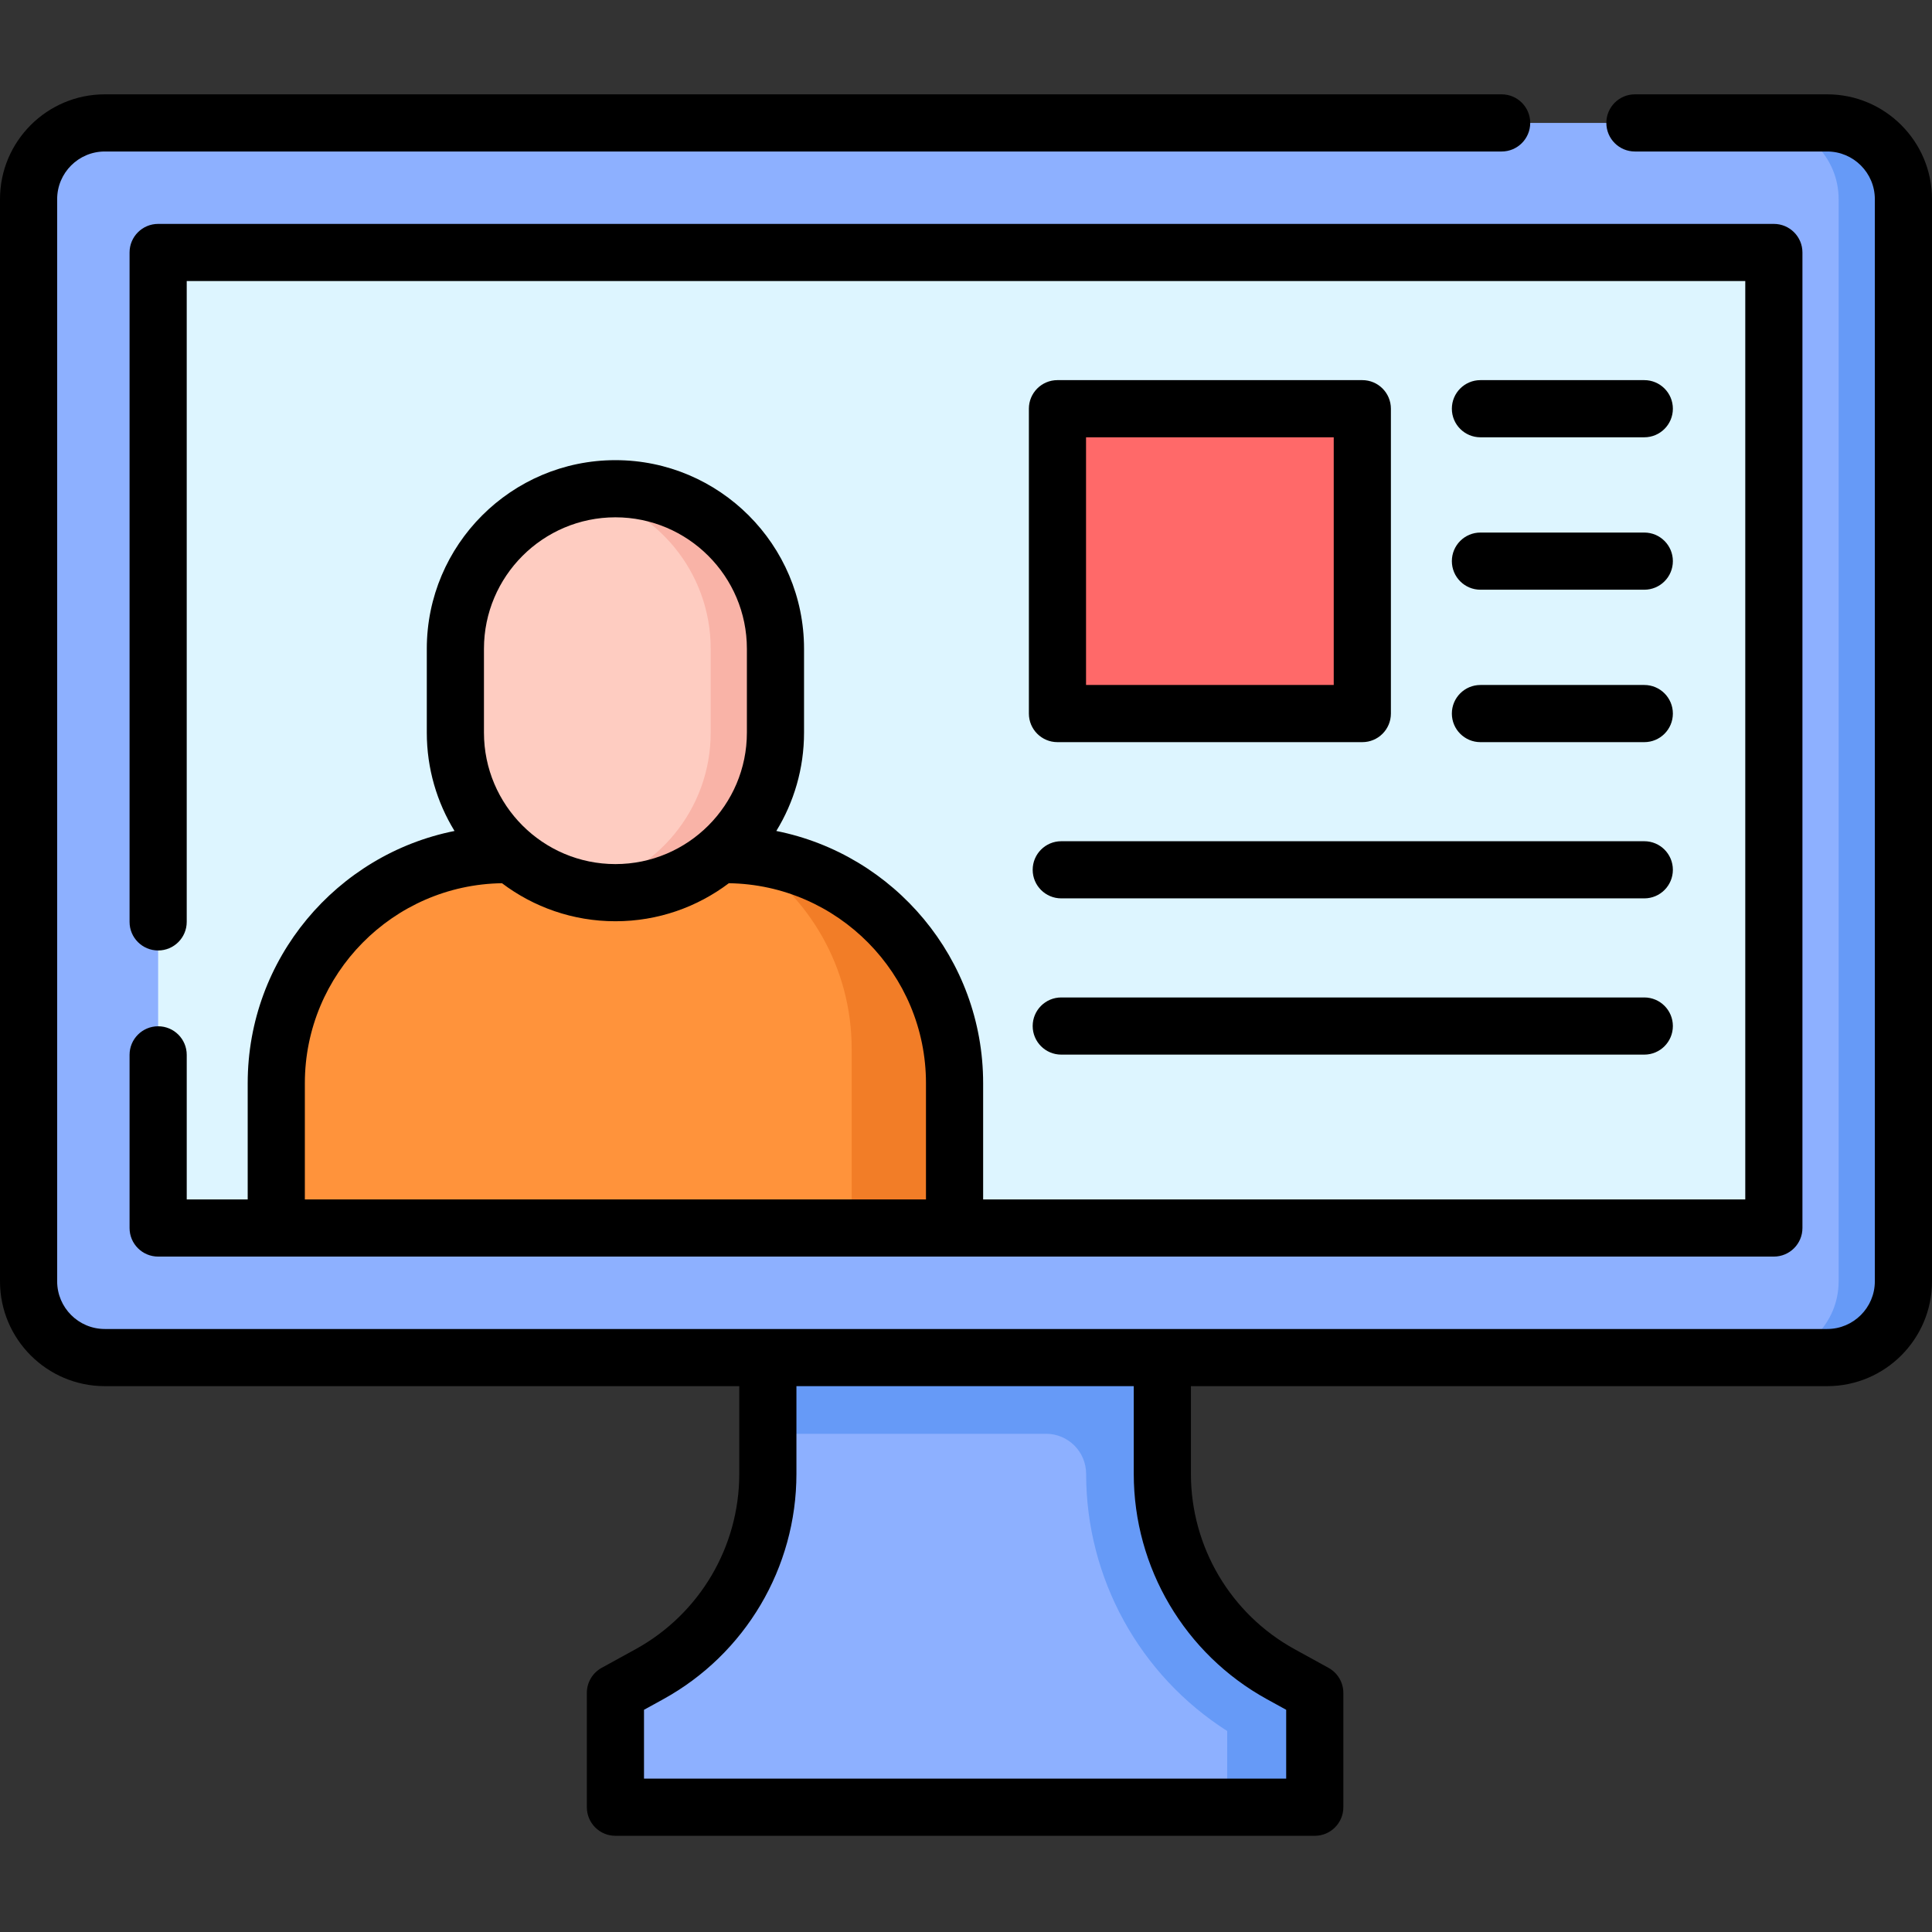 <svg height="512pt" viewBox="0 -25 512 512" width="512pt" xmlns="http://www.w3.org/2000/svg"><rect x="0" y="-25" width="512" height="512" fill="#333333" stroke="none"/><path d="m308.031 334.77v30.824c0 22.098 12.031 42.441 31.391 53.09l9.004 4.953v30.297h-185.332v-30.297l9.004-4.953c19.359-10.648 31.391-30.992 31.391-53.09v-30.824zm0 0" fill="#8db0ff"/><path d="m339.422 418.684c-19.359-10.648-31.391-30.992-31.391-53.09v-30.824h-104.543v20.195h73.719c5.871 0 10.629 4.758 10.629 10.629 0 27.727 14.199 53.379 37.387 68.141l-.012 20.199h23.215v-30.297zm0 0" fill="#669af7"/><path d="m484.23 334.77h-456.461c-11.152 0-20.195-9.043-20.195-20.199v-286.801c0-11.152 9.043-20.195 20.195-20.195h456.461c11.152 0 20.195 9.043 20.195 20.195v286.801c0 11.156-9.043 20.199-20.195 20.199zm0 0" fill="#8db0ff"/><path d="m484.23 7.574h-17.168c11.152 0 20.195 9.043 20.195 20.195v286.801c0 11.156-9.043 20.199-20.195 20.199h17.168c11.152 0 20.195-9.043 20.195-20.199v-286.801c0-11.152-9.043-20.195-20.195-20.195zm0 0" fill="#669af7"/><path d="m41.91 41.91h428.18v258.523h-428.18zm0 0" fill="#ddf5ff"/><path d="m163.094 299.426h89.879v-37.367c0-33.465-27.129-60.59-60.594-60.59h-58.57c-33.465 0-60.594 27.125-60.594 60.59v37.367zm0 0" fill="#ff933b"/><path d="m197.371 201.688c17.02 10.727 28.332 29.68 28.332 51.281v46.457h27.27v-37.367c-.004-31.781-24.477-57.828-55.602-60.371zm0 0" fill="#f27d27"/><path d="m205.508 146.934c0-23.426-18.988-42.414-42.414-42.414s-42.414 18.988-42.414 42.414v22.219c0 23.422 18.988 42.414 42.414 42.414s42.414-18.992 42.414-42.414zm0 0" fill="#feccc1"/><path d="m163.094 104.52c-2.941 0-5.812.301-8.586.871 19.309 3.969 33.832 21.059 33.832 41.543v22.219c0 20.484-14.523 37.574-33.832 41.543 2.773.57 5.645.871 8.586.871 23.426 0 42.414-18.992 42.414-42.414v-22.219c0-23.422-18.988-42.414-42.414-42.414zm0 0" fill="#f9b3a7"/><path d="m280.238 83.312h80.789v80.789h-80.789zm0 0" fill="#ff6969"/><path d="m484.23 0h-50.957c-4.184 0-7.574 3.391-7.574 7.574 0 4.184 3.391 7.574 7.574 7.574h50.957c6.961 0 12.621 5.664 12.621 12.621v286.801c0 6.961-5.664 12.625-12.621 12.625h-456.461c-6.961 0-12.621-5.664-12.621-12.625v-286.801c0-6.961 5.664-12.621 12.621-12.621h370.18c4.184 0 7.574-3.391 7.574-7.574 0-4.184-3.391-7.574-7.574-7.574h-370.18c-15.312 0-27.77 12.457-27.77 27.77v286.801c0 15.316 12.457 27.773 27.77 27.773h168.145v23.25c0 19.336-10.527 37.137-27.469 46.457l-9.004 4.949c-2.418 1.332-3.922 3.875-3.922 6.637v30.297c0 4.184 3.391 7.574 7.574 7.574h185.332c4.184 0 7.574-3.391 7.574-7.574v-30.297c0-2.762-1.504-5.305-3.926-6.637l-9-4.949c-16.945-9.32-27.469-27.121-27.469-46.457v-23.25h168.625c15.312 0 27.77-12.457 27.77-27.773v-286.801c0-15.312-12.457-27.77-27.77-27.77zm-148.457 425.32 5.078 2.793v18.246h-170.184v-18.246l5.078-2.793c21.781-11.98 35.316-34.867 35.316-59.727v-23.25h89.395v23.25c0 24.859 13.531 47.746 35.316 59.727zm0 0"/><path d="m41.91 246.973c-4.184 0-7.574 3.391-7.574 7.574v45.887c0 4.184 3.391 7.574 7.574 7.574h428.18c4.184 0 7.574-3.391 7.574-7.574v-258.523c0-4.184-3.391-7.574-7.574-7.574h-428.18c-4.184 0-7.574 3.391-7.574 7.574v177.398c0 4.184 3.391 7.574 7.574 7.574s7.574-3.391 7.574-7.574v-169.824h413.031v243.375h-201.973v-30.801c0-33.02-23.598-60.621-54.812-66.844 4.656-7.594 7.348-16.52 7.348-26.062v-22.219c0-27.562-22.422-49.988-49.984-49.988-27.566 0-49.988 22.426-49.988 49.988v22.219c0 9.543 2.691 18.469 7.348 26.062-31.215 6.227-54.812 33.828-54.812 66.844v30.801h-16.156v-38.312c0-4.184-3.391-7.574-7.574-7.574zm86.344-100.039c0-19.211 15.629-34.84 34.84-34.84s34.84 15.629 34.84 34.84v22.219c0 19.211-15.629 34.84-34.84 34.84s-34.84-15.629-34.84-34.84zm-47.465 115.125c0-28.973 23.367-52.578 52.242-52.996 8.371 6.32 18.785 10.078 30.062 10.078 11.273 0 21.688-3.758 30.059-10.078 28.875.418 52.242 24.023 52.242 52.996v30.801h-164.605zm0 0"/><path d="m361.027 75.738h-80.789c-4.184 0-7.574 3.391-7.574 7.574v80.789c0 4.184 3.391 7.574 7.574 7.574h80.789c4.184 0 7.574-3.391 7.574-7.574v-80.789c0-4.184-3.391-7.574-7.574-7.574zm-7.574 80.789h-65.641v-65.641h65.641zm0 0"/><path d="m273.672 205.508c0 4.18 3.391 7.57 7.574 7.57h154.512c4.18 0 7.57-3.391 7.57-7.57 0-4.184-3.391-7.574-7.57-7.574h-154.512c-4.184 0-7.574 3.391-7.574 7.574zm0 0"/><path d="m392.332 171.676h43.422c4.184 0 7.574-3.391 7.574-7.574 0-4.184-3.391-7.574-7.574-7.574h-43.422c-4.184 0-7.574 3.391-7.574 7.574 0 4.184 3.391 7.574 7.574 7.574zm0 0"/><path d="m392.332 131.281h43.422c4.184 0 7.574-3.391 7.574-7.574 0-4.184-3.391-7.574-7.574-7.574h-43.422c-4.184 0-7.574 3.391-7.574 7.574 0 4.184 3.391 7.574 7.574 7.574zm0 0"/><path d="m392.332 90.887h43.422c4.184 0 7.574-3.391 7.574-7.574s-3.391-7.574-7.574-7.574h-43.422c-4.184 0-7.574 3.391-7.574 7.574s3.391 7.574 7.574 7.574zm0 0"/><path d="m435.754 239.336h-154.508c-4.184 0-7.574 3.391-7.574 7.574s3.391 7.574 7.574 7.574h154.512c4.18 0 7.57-3.391 7.57-7.574s-3.391-7.574-7.574-7.574zm0 0"/></svg>
